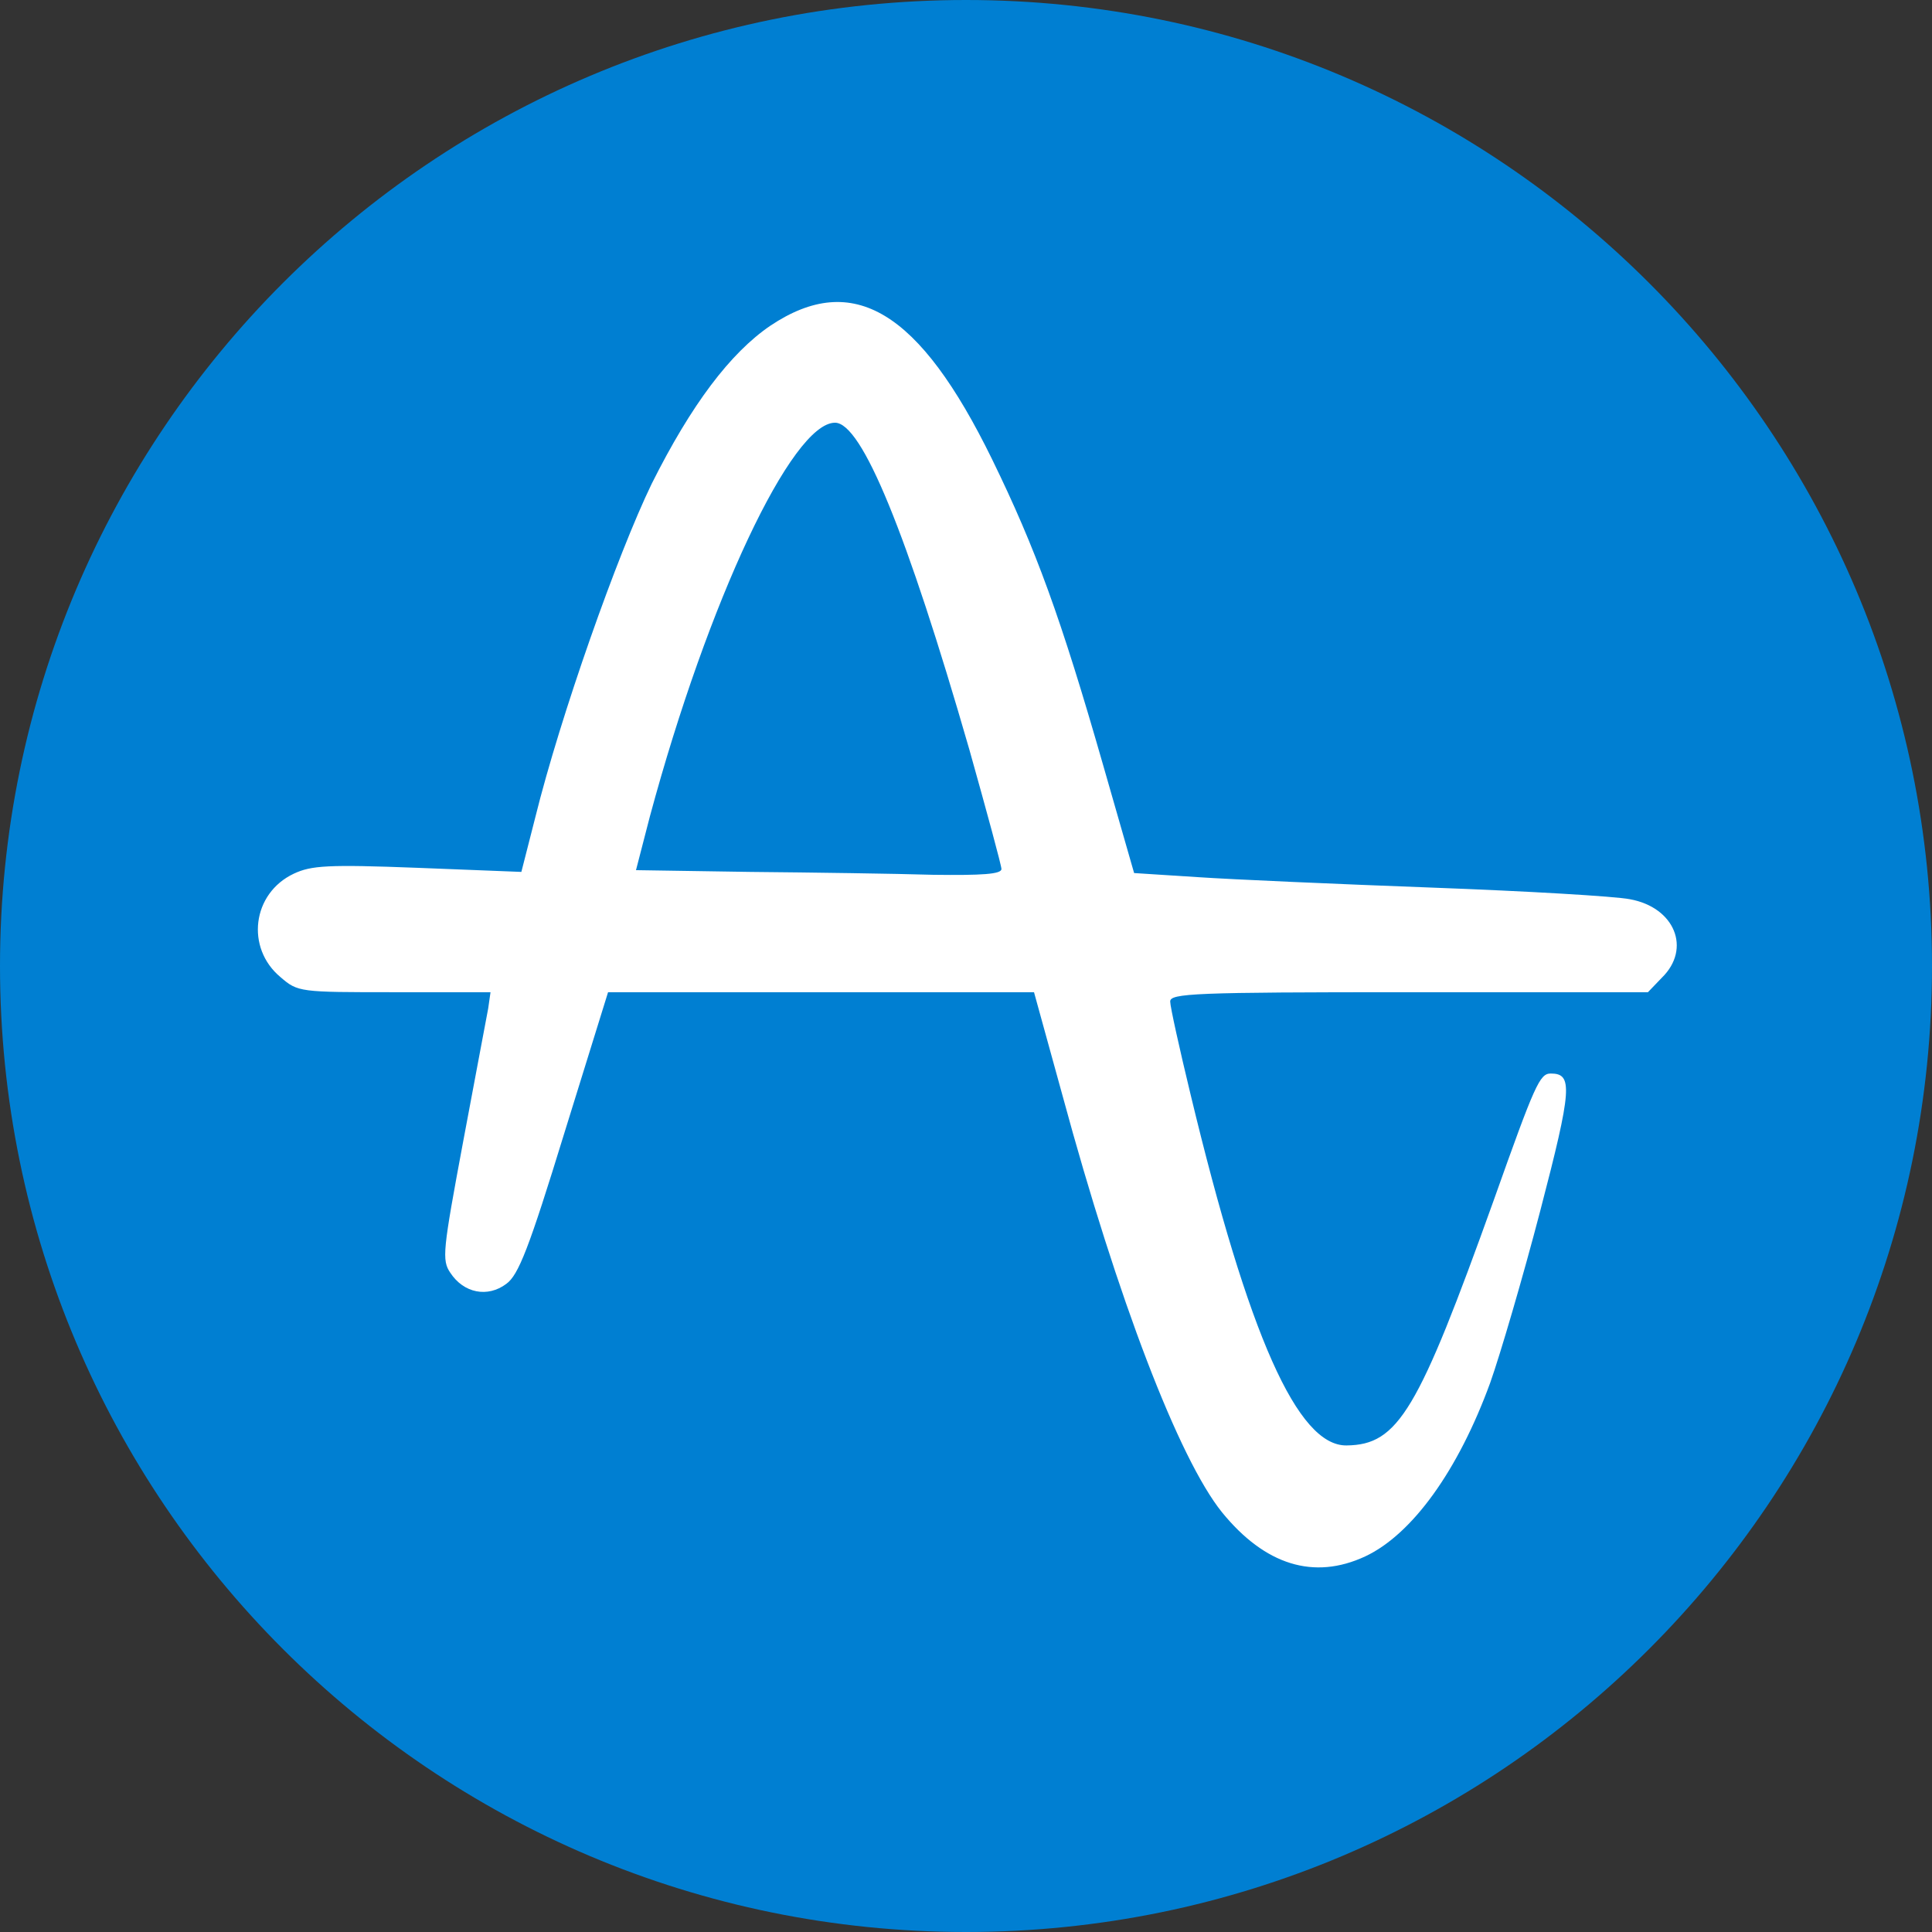 <svg width="64" height="64" viewBox="0 0 64 64" fill="none" xmlns="http://www.w3.org/2000/svg">
<rect x="0" y="0" width="64" height="64" fill="#333333" stroke="none"/>
<path d="M0 32C0 14.327 14.327 0 32 0C49.673 0 64 14.327 64 32C64 49.673 49.673 64 32 64C14.327 64 0 49.673 0 32Z" fill="#007FD2"/>
<path fill-rule="evenodd" clip-rule="evenodd" d="M49.366 45.803C48.306 48.71 46.783 50.827 45.222 51.559C43.525 52.348 41.906 51.848 40.48 50.096C39.053 48.325 37.029 43.051 35.198 36.294L34.253 32.868H27.198H20.143L18.697 37.526C17.521 41.357 17.174 42.242 16.77 42.531C16.153 42.993 15.362 42.839 14.919 42.165C14.63 41.742 14.668 41.434 15.343 37.815C15.562 36.662 15.769 35.554 15.922 34.733C16.053 34.032 16.145 33.54 16.172 33.407L16.249 32.868H13.069C9.926 32.868 9.869 32.868 9.29 32.367C8.134 31.405 8.346 29.595 9.734 28.941C10.312 28.671 10.852 28.633 13.839 28.748L17.271 28.883L17.733 27.073C18.562 23.724 20.451 18.373 21.589 16.024C22.899 13.406 24.191 11.693 25.521 10.788C28.258 8.96 30.456 10.288 32.865 15.216C34.311 18.18 35.14 20.452 36.547 25.36L37.569 28.921L39.67 29.056C40.807 29.133 44.316 29.287 47.438 29.403C50.561 29.518 53.511 29.691 53.992 29.788C55.477 30.057 56.036 31.424 55.053 32.386L54.59 32.868H46.667C39.554 32.868 38.764 32.906 38.764 33.176C38.764 33.349 39.072 34.735 39.439 36.255C41.366 44.263 42.986 47.901 44.605 47.882C46.321 47.863 46.976 46.746 49.482 39.759C50.85 35.909 51.005 35.562 51.371 35.562C52.103 35.562 52.084 36.044 51.024 40.105C50.446 42.319 49.694 44.879 49.366 45.803ZM21.068 28.825L24.846 28.883C26.928 28.902 29.666 28.941 30.919 28.979C32.519 28.999 33.174 28.96 33.174 28.787C33.174 28.671 32.692 26.9 32.114 24.841C30.032 17.622 28.548 14.003 27.661 14.003C26.234 14.003 23.459 19.894 21.531 27.035L21.068 28.825Z" fill="white"/>
</svg>
